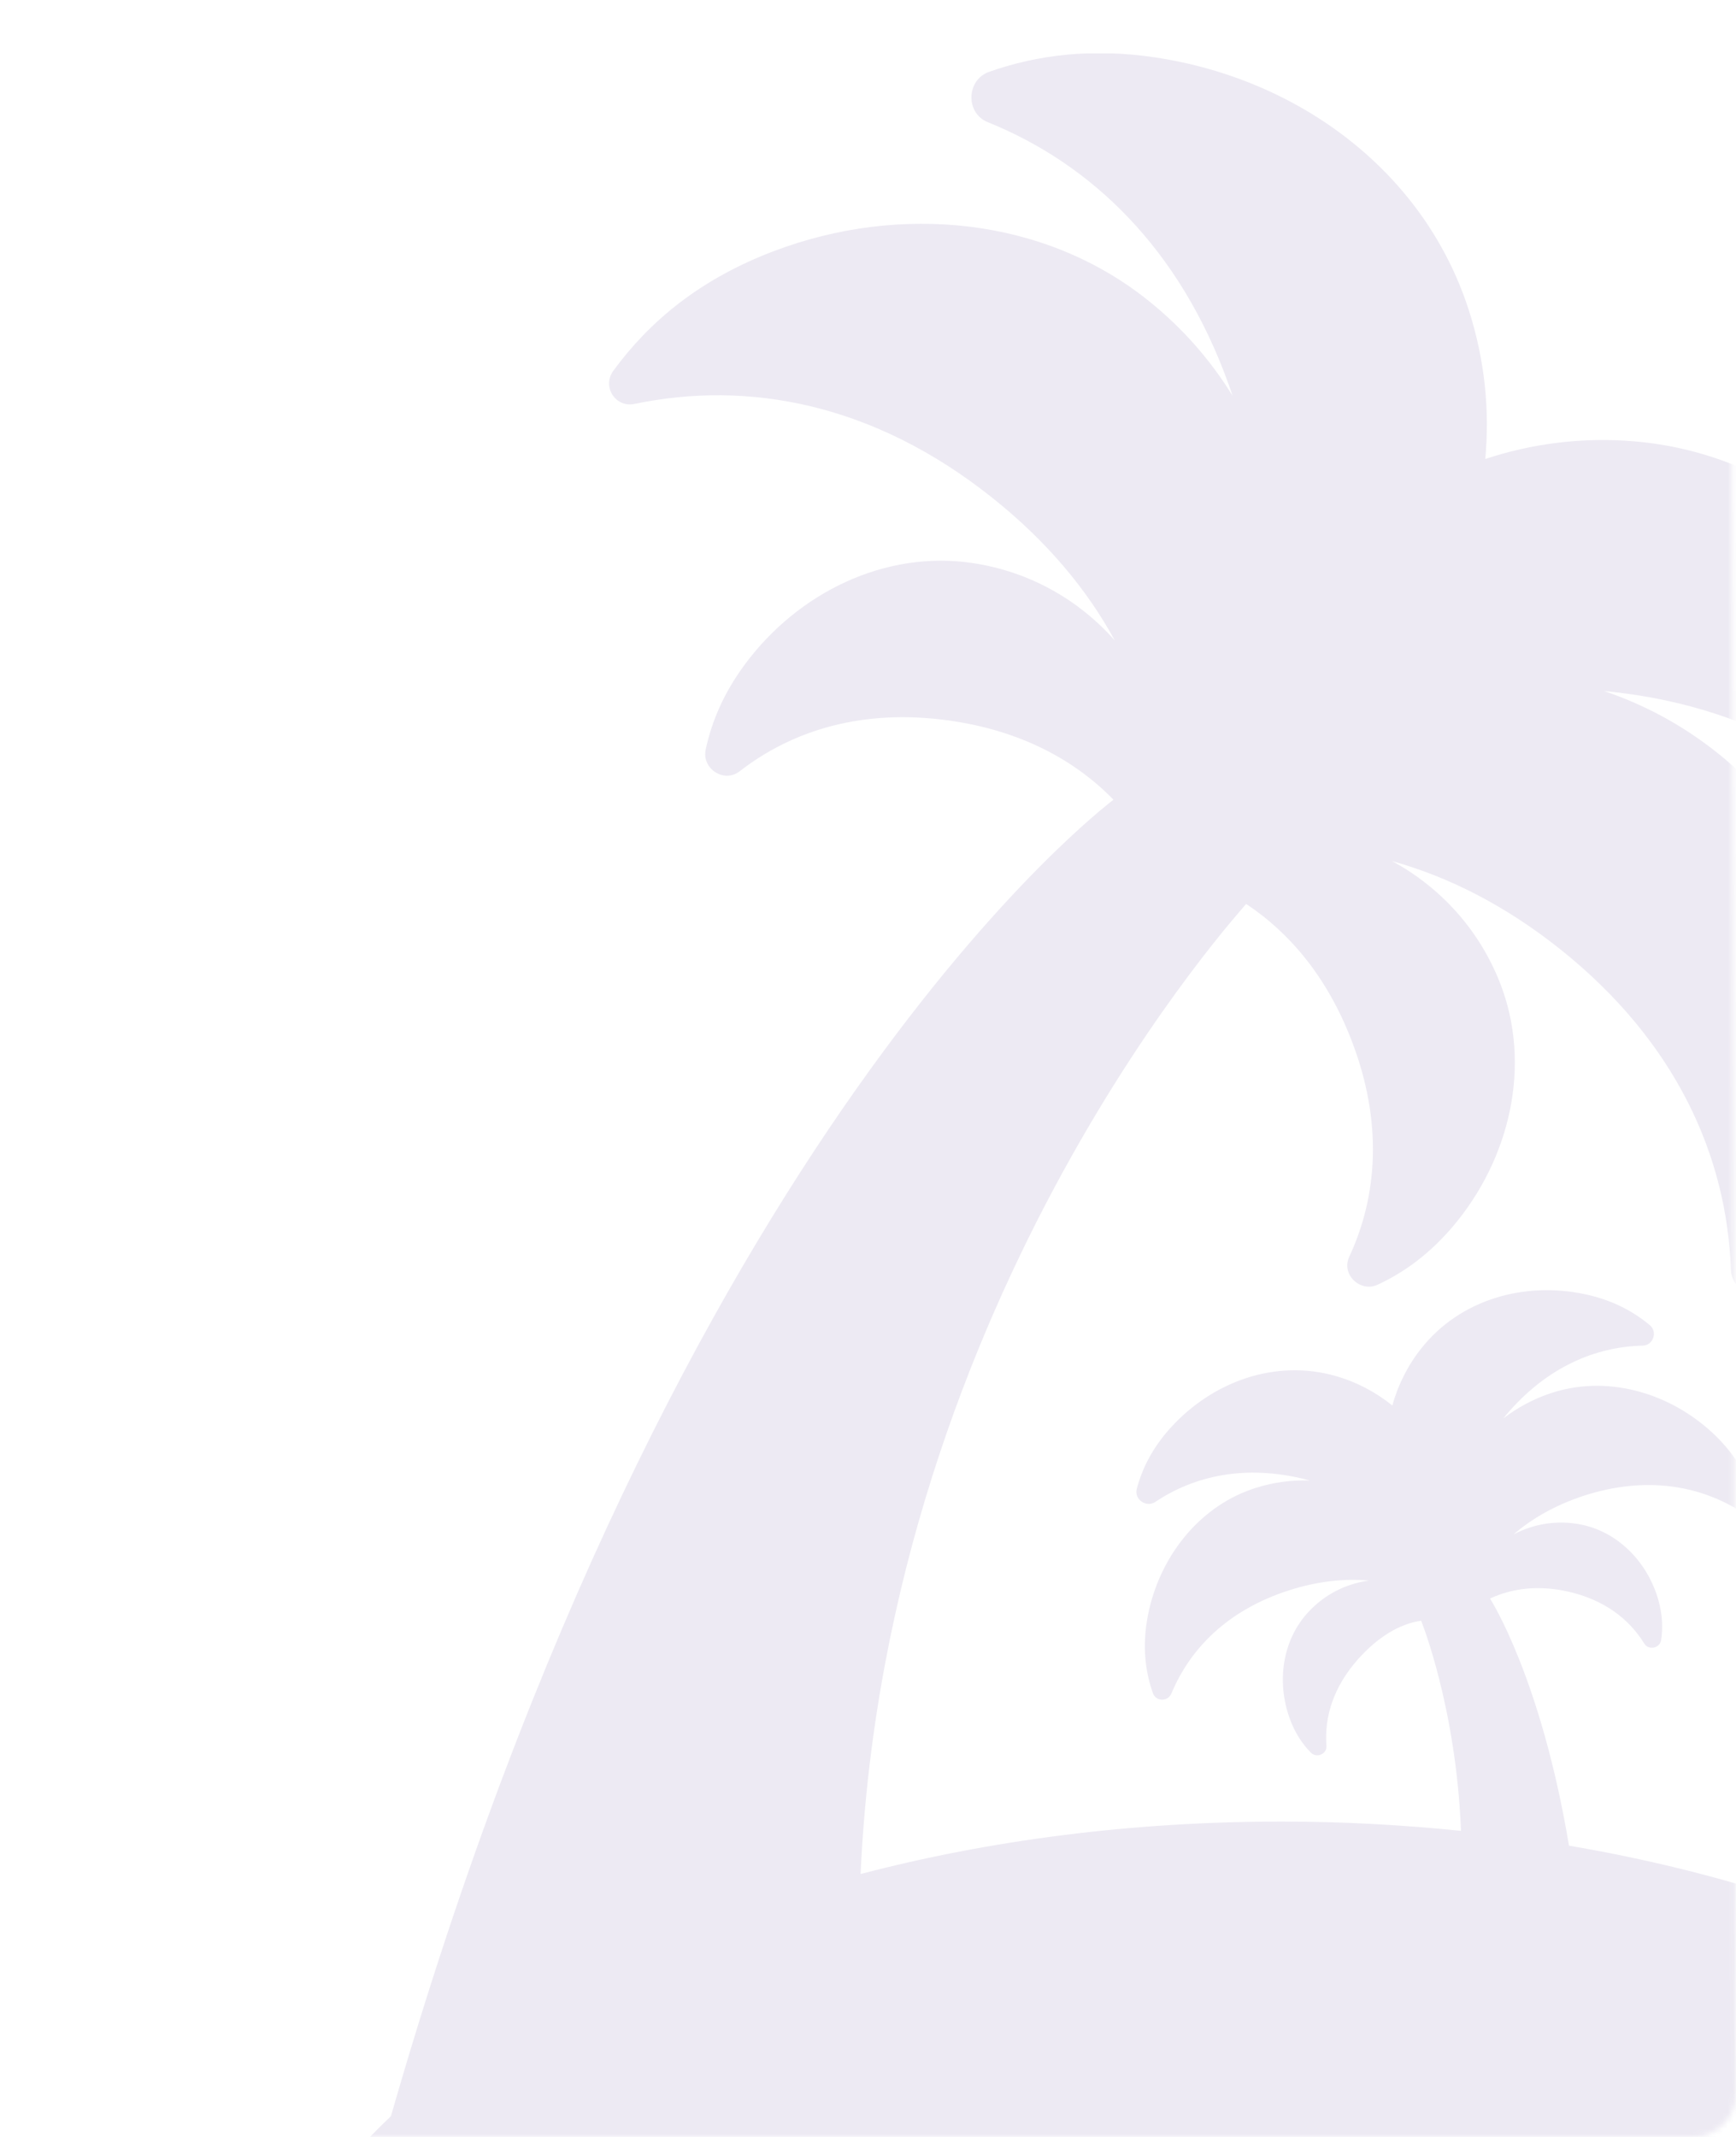 <svg width="325" height="400" viewBox="0 0 325 400" fill="none" xmlns="http://www.w3.org/2000/svg">
<mask id="mask0" mask-type="alpha" maskUnits="userSpaceOnUse" x="0" y="0" width="325" height="400">
<path d="M0.52 8.02C0.509 3.594 4.094 0 8.52 0H316.02C320.43 0 324.009 3.57 324.02 7.98L324.98 391.98C324.991 396.406 321.406 400 316.98 400H9.48C5.07 400 1.491 396.43 1.48 392.02L0.52 8.02Z" fill="#FFD22E"/>
</mask>
<g mask="url(#mask0)">
<g opacity="0.1">
<g clip-path="url(#clip0)">
<path d="M415.888 405.938C391.247 376.783 347.095 354.554 293.733 345.479C288.514 314.229 279.196 299.629 278.952 299.223C283.015 297.318 287.918 296.668 293.516 297.905C300.342 299.44 305.001 303.06 307.827 307.647C308.649 308.983 310.743 308.532 310.987 306.979C311.339 304.704 311.231 302.221 310.455 299.467C308.504 292.614 303.168 286.916 296.216 285.417C291.674 284.451 287.159 285.201 283.349 287.223C286.879 284.171 291.277 281.679 296.631 279.937C308.188 276.235 318.265 278.041 326.102 283.043C327.429 283.882 329.055 282.664 328.63 281.147C327.321 276.442 324.73 271.829 319.926 267.594C311.836 260.479 300.577 257.391 290.347 260.777C287.051 261.869 284.053 263.495 281.444 265.508C281.633 265.264 281.841 265.011 282.031 264.777C289.57 255.919 298.626 252.091 307.556 251.874C309.497 251.829 310.364 249.31 308.874 248.055C305.705 245.418 301.805 243.342 296.739 242.258C285.344 239.829 273.354 243.242 266.112 252.362C263.512 255.621 261.706 259.296 260.659 263.088C257.589 260.605 253.995 258.682 249.968 257.544C238.772 254.366 227.043 258.592 219.206 267.197C215.82 270.908 213.861 274.781 212.822 278.655C212.281 280.65 214.574 282.266 216.299 281.129C223.639 276.217 233.129 274.122 244.298 276.885C244.605 276.975 244.903 277.056 245.21 277.129C241.914 277.002 238.537 277.436 235.206 278.474C224.921 281.679 217.572 290.745 215.143 301.245C213.752 307.295 214.258 312.433 215.829 316.911C216.398 318.536 218.637 318.572 219.305 316.983C222.836 308.514 229.905 301.354 241.282 297.697C246.637 295.972 251.666 295.44 256.307 295.855C252.018 296.424 247.919 298.455 244.804 301.896C240.018 307.169 239.016 314.889 241.427 321.606C242.393 324.315 243.783 326.41 245.409 328.062C246.492 329.173 248.442 328.324 248.325 326.78C247.919 321.389 249.607 315.791 254.257 310.555C257.842 306.537 261.923 303.954 266.058 303.376C266.049 303.376 272.604 319.475 273.516 342.707C262.6 341.588 251.386 340.965 239.937 340.965C211.901 340.965 185.238 344.459 161.112 350.788C166.115 241.779 233.201 169.564 233.282 169.203L233.282 169.194C241.544 174.657 248.524 183.027 253.038 194.774C258.916 210.033 257.905 223.857 252.587 235.27C251.061 238.538 254.636 241.996 257.923 240.47C262.835 238.195 267.575 234.755 271.927 229.653C282.699 217.004 286.879 199.288 280.767 183.849C276.776 173.772 269.471 165.98 260.614 161.185C271.087 164.093 281.643 169.393 291.927 177.546C313.759 194.891 323.303 216.381 324.052 237.734C324.197 241.743 329.118 243.54 331.691 240.452C338.797 231.965 344.151 221.148 346.074 206.783C349.415 181.853 340.838 156.021 321.019 140.536C314.608 135.515 307.592 131.805 300.279 129.349C301.01 129.421 301.732 129.502 302.473 129.574C329.127 132.689 348.142 145.059 360.133 161.826C362.932 165.736 369.279 164.066 369.731 159.289C370.661 149.971 369.541 139.913 365.207 129.005C355.185 103.76 333.045 84.907 305.967 82.614C296.252 81.792 286.798 83.02 278.058 85.918C278.916 76.745 277.959 67.291 274.97 58.027C266.636 32.168 243.278 14.859 216.425 10.769C204.516 8.963 194.231 10.263 185.184 13.441C180.904 14.94 180.706 21.161 184.904 22.859C204.245 30.66 220.867 46.443 230.041 72.013C230.294 72.709 230.529 73.404 230.754 74.09C226.709 67.526 221.508 61.522 215.17 56.42C195.604 40.61 168.498 38.091 144.977 46.967C131 52.24 121.538 60.221 114.829 69.395C112.662 72.357 115.208 76.356 118.793 75.607C140.047 71.174 163.505 75.463 185.681 93.106C195.956 101.268 203.513 110.342 208.714 119.904C202.051 112.338 192.796 106.992 182.078 105.394C165.654 102.929 149.338 110.992 139.452 124.364C135.488 129.71 133.23 135.064 132.111 140.328C131.352 143.904 135.569 146.63 138.458 144.382C148.372 136.671 161.564 132.599 177.717 134.874C190.981 136.743 201.157 142.188 208.452 149.691C207.152 150.802 126.215 211.198 73.187 396.115C69.954 399.185 66.948 402.381 64.184 405.65C58.749 412.087 63.345 422.001 71.751 422.001L408.231 422.001C416.511 422.046 421.242 412.277 415.888 405.938Z" fill="#442A82"/>
</g>
</g>
</g>
<defs>
<clipPath id="clip0">
<rect width="412" height="412" fill="white" transform="translate(34 10)"/>
</clipPath>
</defs>
</svg>
